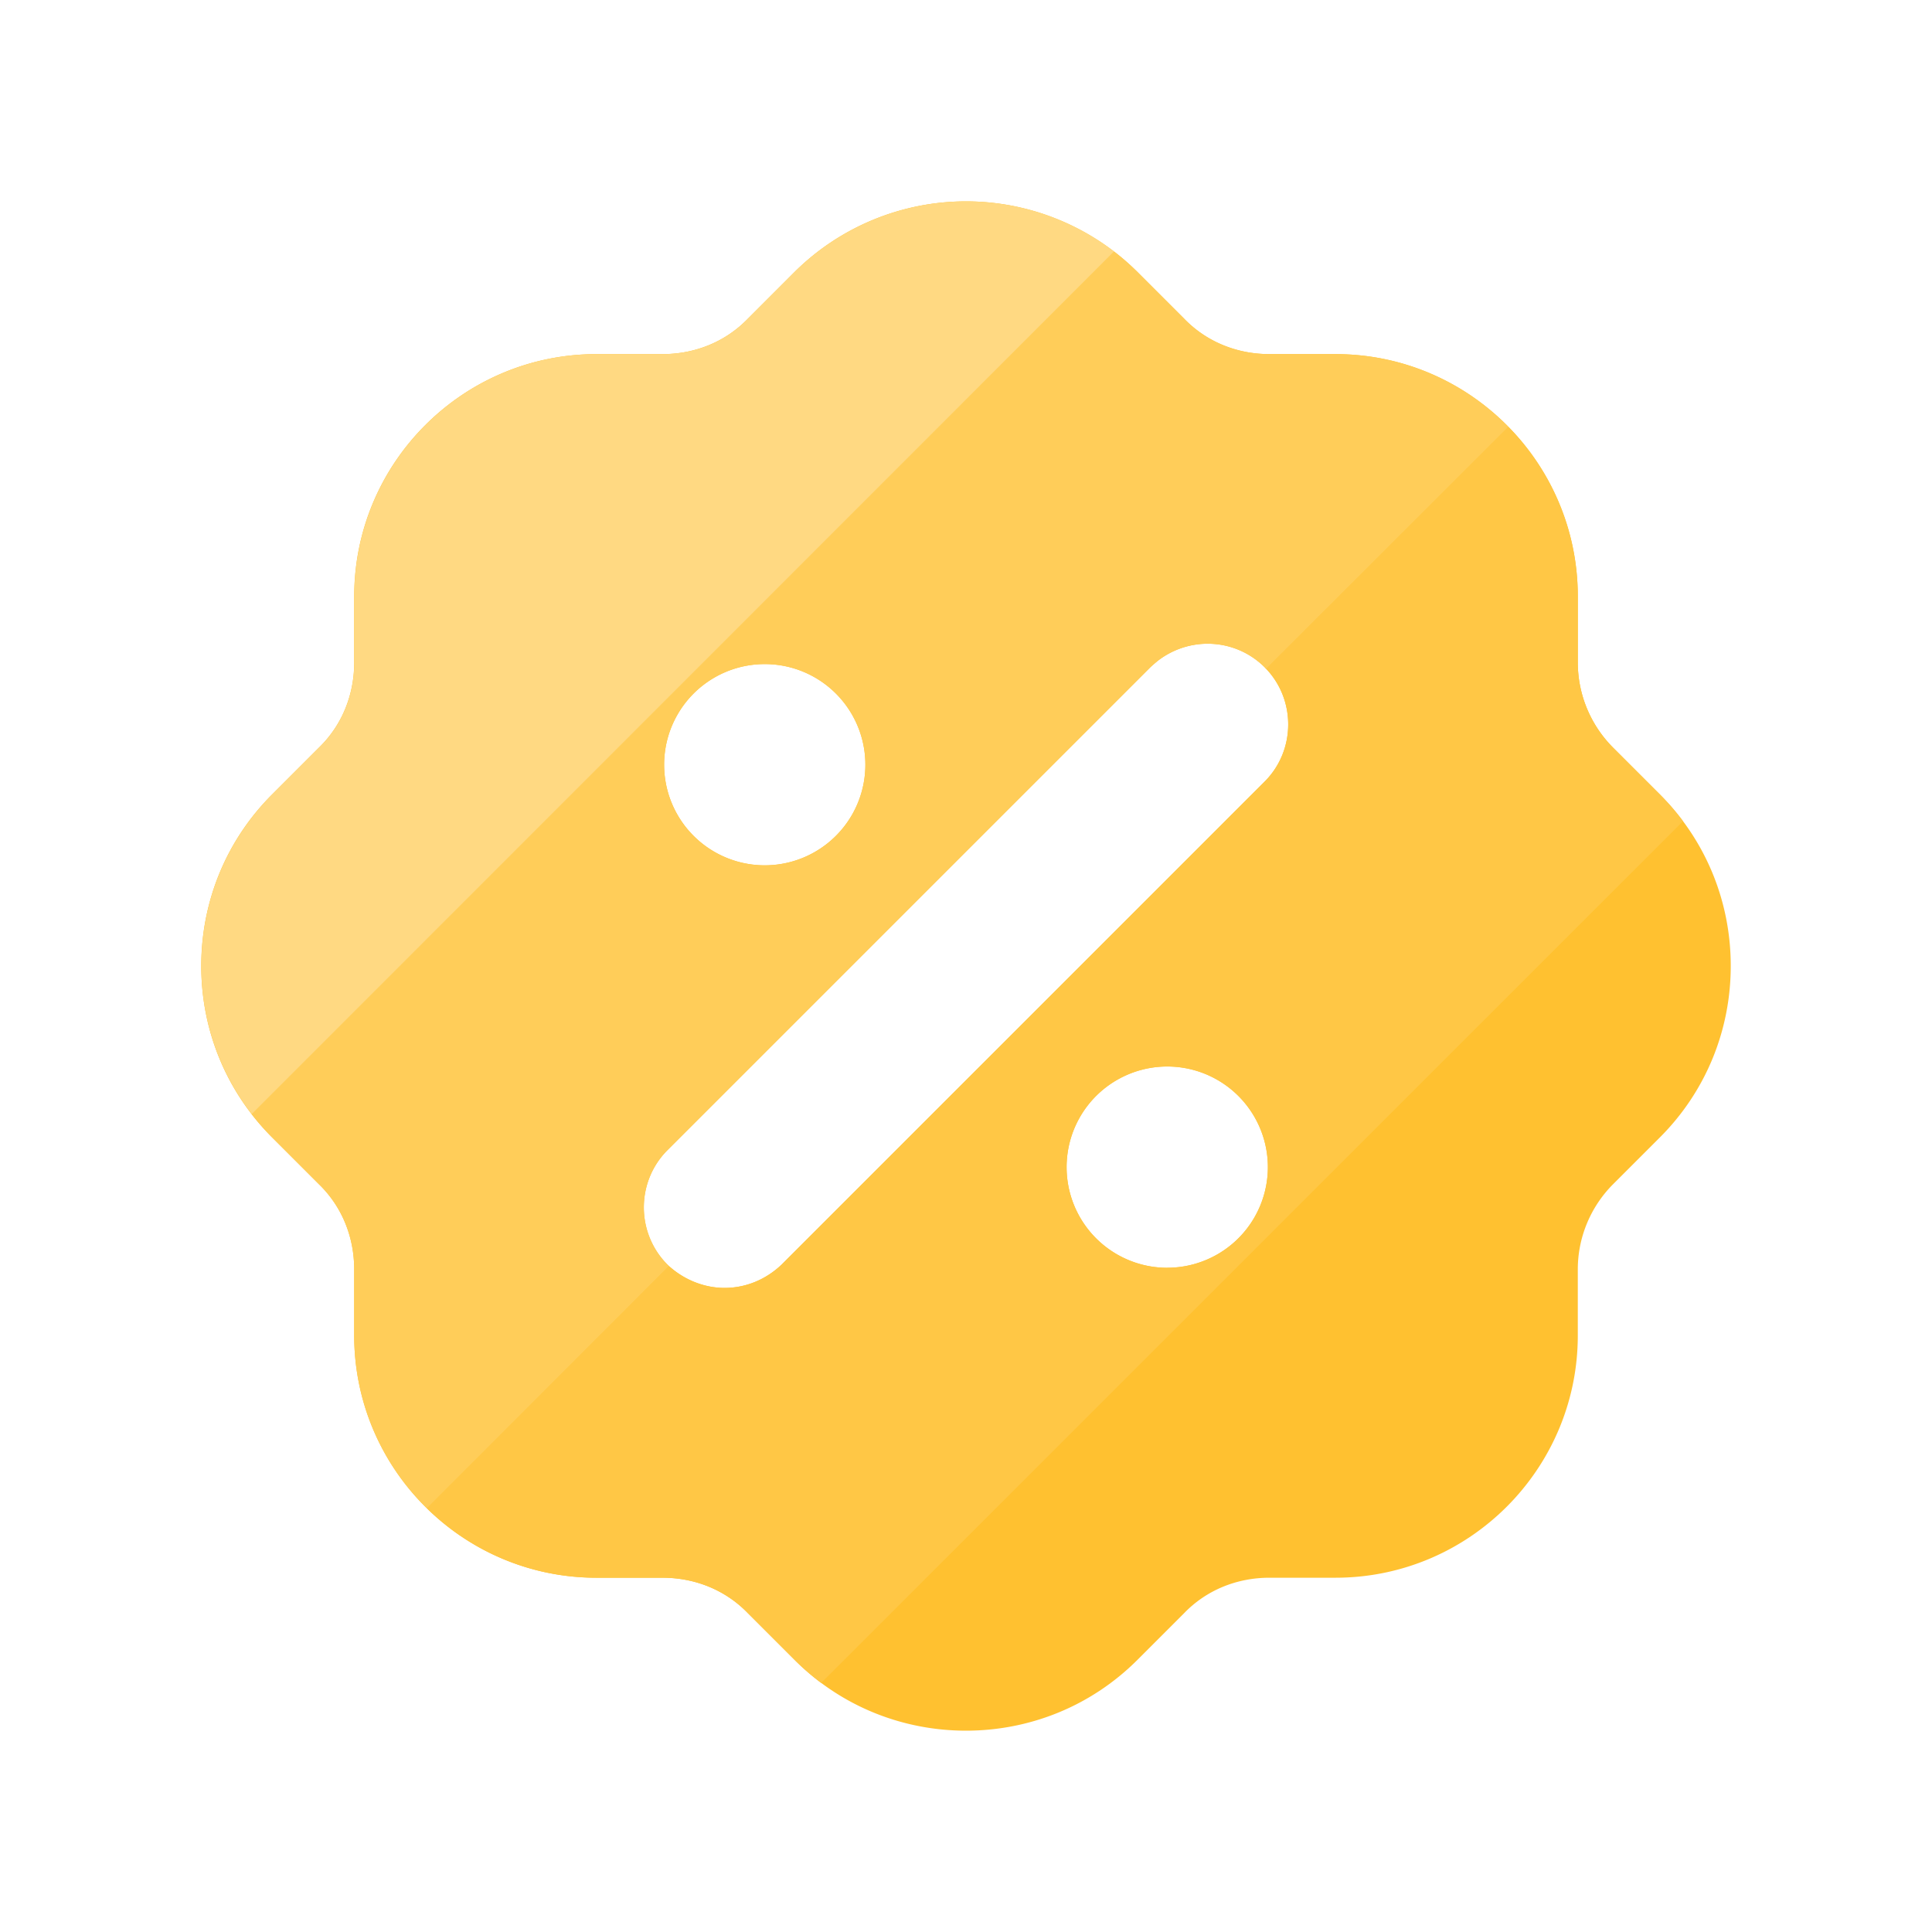 <?xml version="1.0" standalone="no"?><!DOCTYPE svg PUBLIC "-//W3C//DTD SVG 1.1//EN" "http://www.w3.org/Graphics/SVG/1.1/DTD/svg11.dtd"><svg class="icon" width="200px" height="200.00px" viewBox="0 0 1024 1024" version="1.1" xmlns="http://www.w3.org/2000/svg"><path d="M879.787 421.077l-24.747-24.747c-11.947-11.947-18.773-28.16-18.773-45.227v-34.987c0-70.827-57.6-128.427-128.427-128.427h-34.987c-17.067 0-33.28-6.4-45.227-18.773l-24.747-24.747a129.024 129.024 0 0 0-181.76 0l-24.747 24.747c-11.947 12.373-28.16 18.773-45.227 18.773h-34.987c-70.827 0-128.427 57.6-128.427 128.427v34.987c0 17.067-6.4 33.28-18.773 45.227l-24.747 24.747c-24.32 24.32-37.547 56.747-37.547 90.88 0 34.133 13.227 66.56 37.547 90.88l24.747 24.747c12.373 11.947 18.773 28.16 18.773 45.227v34.987c0 70.827 57.6 128.427 128.427 128.427h34.987c17.067 0 33.28 6.4 45.227 18.773l24.747 24.747c25.173 25.173 58.027 37.547 90.88 37.547 32.853 0 65.707-12.373 90.88-37.547l24.747-24.747c11.947-12.373 28.16-18.773 45.227-18.773h34.987c70.827 0 128.427-57.6 128.427-128.427v-34.987c0-17.067 6.827-33.28 18.773-45.227l24.747-24.747c24.32-24.32 37.547-56.747 37.547-90.88 0-34.133-13.227-66.56-37.547-90.88zM405.333 351.957a53.333 53.333 0 1 1 0 106.667 53.333 53.333 0 0 1 0-106.667z m213.333 320a53.333 53.333 0 1 1 0-106.709 53.333 53.333 0 0 1 0 106.667z m51.627-257.707l-256 256c-8.533 8.107-19.2 12.373-30.293 12.373-10.667 0-21.76-4.267-30.293-12.373-16.64-16.64-16.64-43.947 0-60.587l256-256c17.067-16.64 43.947-16.64 60.587 0 16.64 16.64 16.64 43.947 0 60.587z" fill="#FFC130" /><path d="M799.36 226.091a128 128 0 0 1 36.907 90.027v34.987c0 17.067 6.827 33.28 18.773 45.227l24.747 24.747c4.437 4.437 8.533 9.173 12.245 14.165L435.243 891.989a129.195 129.195 0 0 1-14.123-12.245l-24.747-24.747c-11.947-12.373-28.16-18.773-45.227-18.773h-34.987a128 128 0 0 1-90.027-36.907l128.427-128.299c8.405 7.595 19.115 11.605 29.44 11.605 11.093 0 21.76-4.267 30.293-12.373l256-256c16.64-16.64 16.64-43.947 0-60.587l0.725 0.811z m-180.693 339.2a53.333 53.333 0 1 0 0 106.667 53.333 53.333 0 0 0 0-106.667z" fill="#FFC745" /><path d="M590.507 133.291c4.309 3.328 8.448 6.955 12.373 10.88l24.747 24.747c11.947 12.373 28.16 18.773 45.227 18.773h34.987c35.84 0 68.267 14.72 91.605 38.485l-128.427 128.341-0.725-0.853a42.923 42.923 0 0 0-56.491-3.541l-4.096 3.541-256 256a43.008 43.008 0 0 0 0.853 61.355l-128.341 128.384a128.043 128.043 0 0 1-38.485-91.605v-34.987c0-17.067-6.4-33.28-18.773-45.227l-24.747-24.747a129.408 129.408 0 0 1-10.88-12.373zM405.333 352a53.333 53.333 0 1 0 0 106.667 53.333 53.333 0 0 0 0-106.667z" fill="#FFCD59" /><path d="M421.12 144.171a129.152 129.152 0 0 1 169.387-10.88L133.419 590.507a127.872 127.872 0 0 1-26.709-78.549c0-34.133 13.227-66.56 37.547-90.88l24.747-24.747c12.373-11.947 18.773-28.16 18.773-45.227v-34.987c0-70.827 57.6-128.427 128.427-128.427h34.987c17.067 0 33.28-6.4 45.227-18.773z" fill="#FFD982" /></svg>